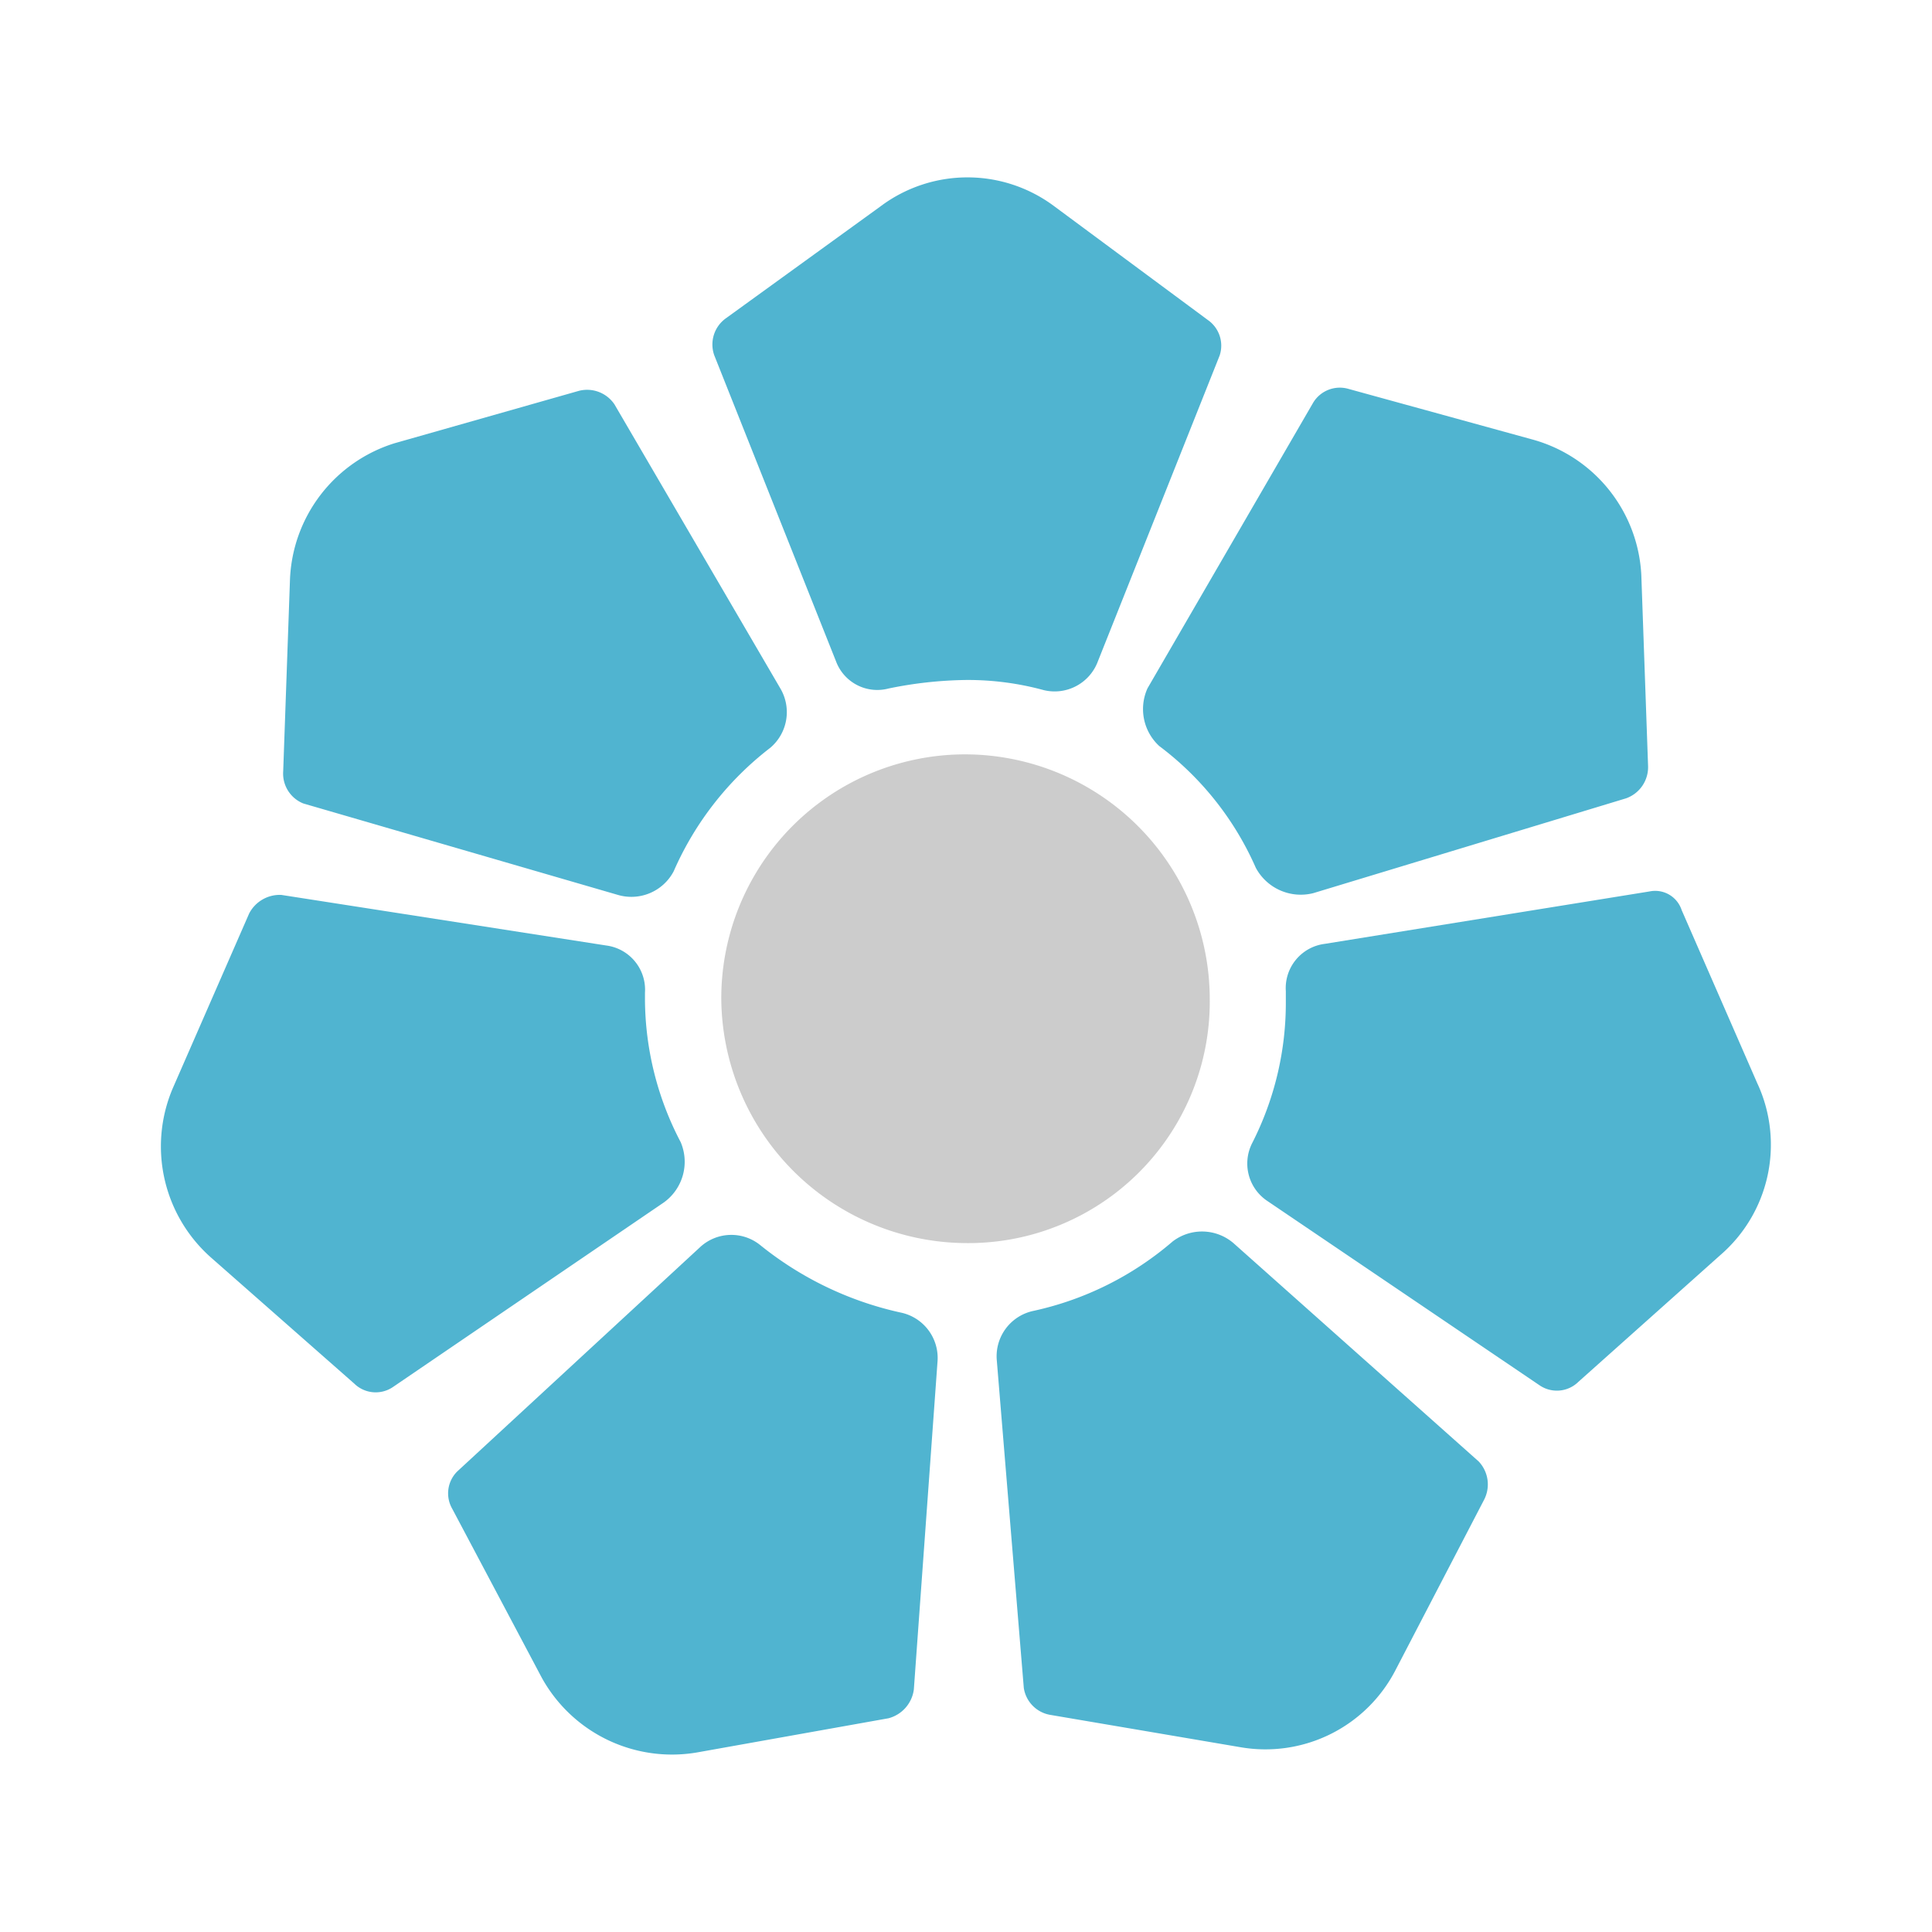 <svg xmlns="http://www.w3.org/2000/svg" id="Component_155_1" width="24" height="24" viewBox="0 0 24 24">
    <defs>
        <clipPath id="clip-path">
            <path d="M0 0H20V20H0z" class="cls-1"/>
        </clipPath>
        <style>
            .cls-1{fill:none}
        </style>
    </defs>
    <path id="Rectangle_1289" d="M0 0H24V24H0z" class="cls-1"/>
    <g id="Bank_Tosee_Taavon_Color" clip-path="url(#clip-path)" transform="translate(2 2)">
        <path id="Boundary" d="M0 0H20V20H0z" class="cls-1"/>
        <path id="Shape" fill="#ccc" d="M22.768-27.263a3.044 3.044 0 0 0-3.025-3.046 3.03 3.03 0 0 0-3.043 3.025 3.058 3.058 0 0 0 3.025 3.046 3 3 0 0 0 3.043-3.025z" transform="translate(-9.74 37.68)"/>
        <path id="Shape-2" fill="#50b4d0" fill-rule="evenodd" d="M9.184-33.413a4.218 4.218 0 0 1-1.744-.84.571.571 0 0 0-.735.021L3.68-31.438a.383.383 0 0 0-.063.462l1.113 2.1a1.848 1.848 0 0 0 1.954.924l2.353-.42a.427.427 0 0 0 .315-.357l.294-4.071a.576.576 0 0 0-.462-.613zm4.139-.861a.6.6 0 0 0-.756-.021 3.93 3.93 0 0 1-1.723.861.576.576 0 0 0-.462.609l.336 4.076a.4.4 0 0 0 .336.336l2.353.4a1.818 1.818 0 0 0 1.933-.966l1.092-2.1a.415.415 0 0 0-.063-.483zm-6.87-1.26a3.851 3.851 0 0 1-.441-1.766v-.084a.554.554 0 0 0-.483-.588L1.495-38.6a.428.428 0 0 0-.4.231L.15-36.207a1.843 1.843 0 0 0 .483 2.122L2.4-32.53a.381.381 0 0 0 .483.042l3.361-2.29a.622.622 0 0 0 .209-.757zm13.382-.714l-.945-2.164a.346.346 0 0 0-.4-.231l-4.034.651a.554.554 0 0 0-.483.588v.126a3.836 3.836 0 0 1-.42 1.765.559.559 0 0 0 .189.714l3.382 2.29a.381.381 0 0 0 .483-.042l1.765-1.576a1.811 1.811 0 0 0 .463-2.122zM1.768-39.736L5.676-38.6a.594.594 0 0 0 .693-.294 3.91 3.91 0 0 1 1.2-1.534.58.58 0 0 0 .126-.735l-2.062-3.531a.41.41 0 0 0-.441-.168l-2.29.651a1.849 1.849 0 0 0-1.3 1.7l-.084 2.374a.4.4 0 0 0 .25.401zM12.4-40.45a3.8 3.8 0 0 1 1.2 1.513.634.634 0 0 0 .714.315L18.2-39.8a.411.411 0 0 0 .273-.4l-.084-2.374a1.842 1.842 0 0 0-1.344-1.681l-2.29-.63a.387.387 0 0 0-.441.168l-2.059 3.55a.624.624 0 0 0 .145.717zM8.386-41.5a.547.547 0 0 0 .651.336A5.041 5.041 0 0 1 10-41.27a3.583 3.583 0 0 1 .966.126.573.573 0 0 0 .672-.357l1.513-3.8a.388.388 0 0 0-.147-.441l-1.904-1.41a1.8 1.8 0 0 0-2.164 0L7.02-45.765a.4.4 0 0 0-.147.462z" transform="translate(0 47.717)"/>
    </g>
</svg>
